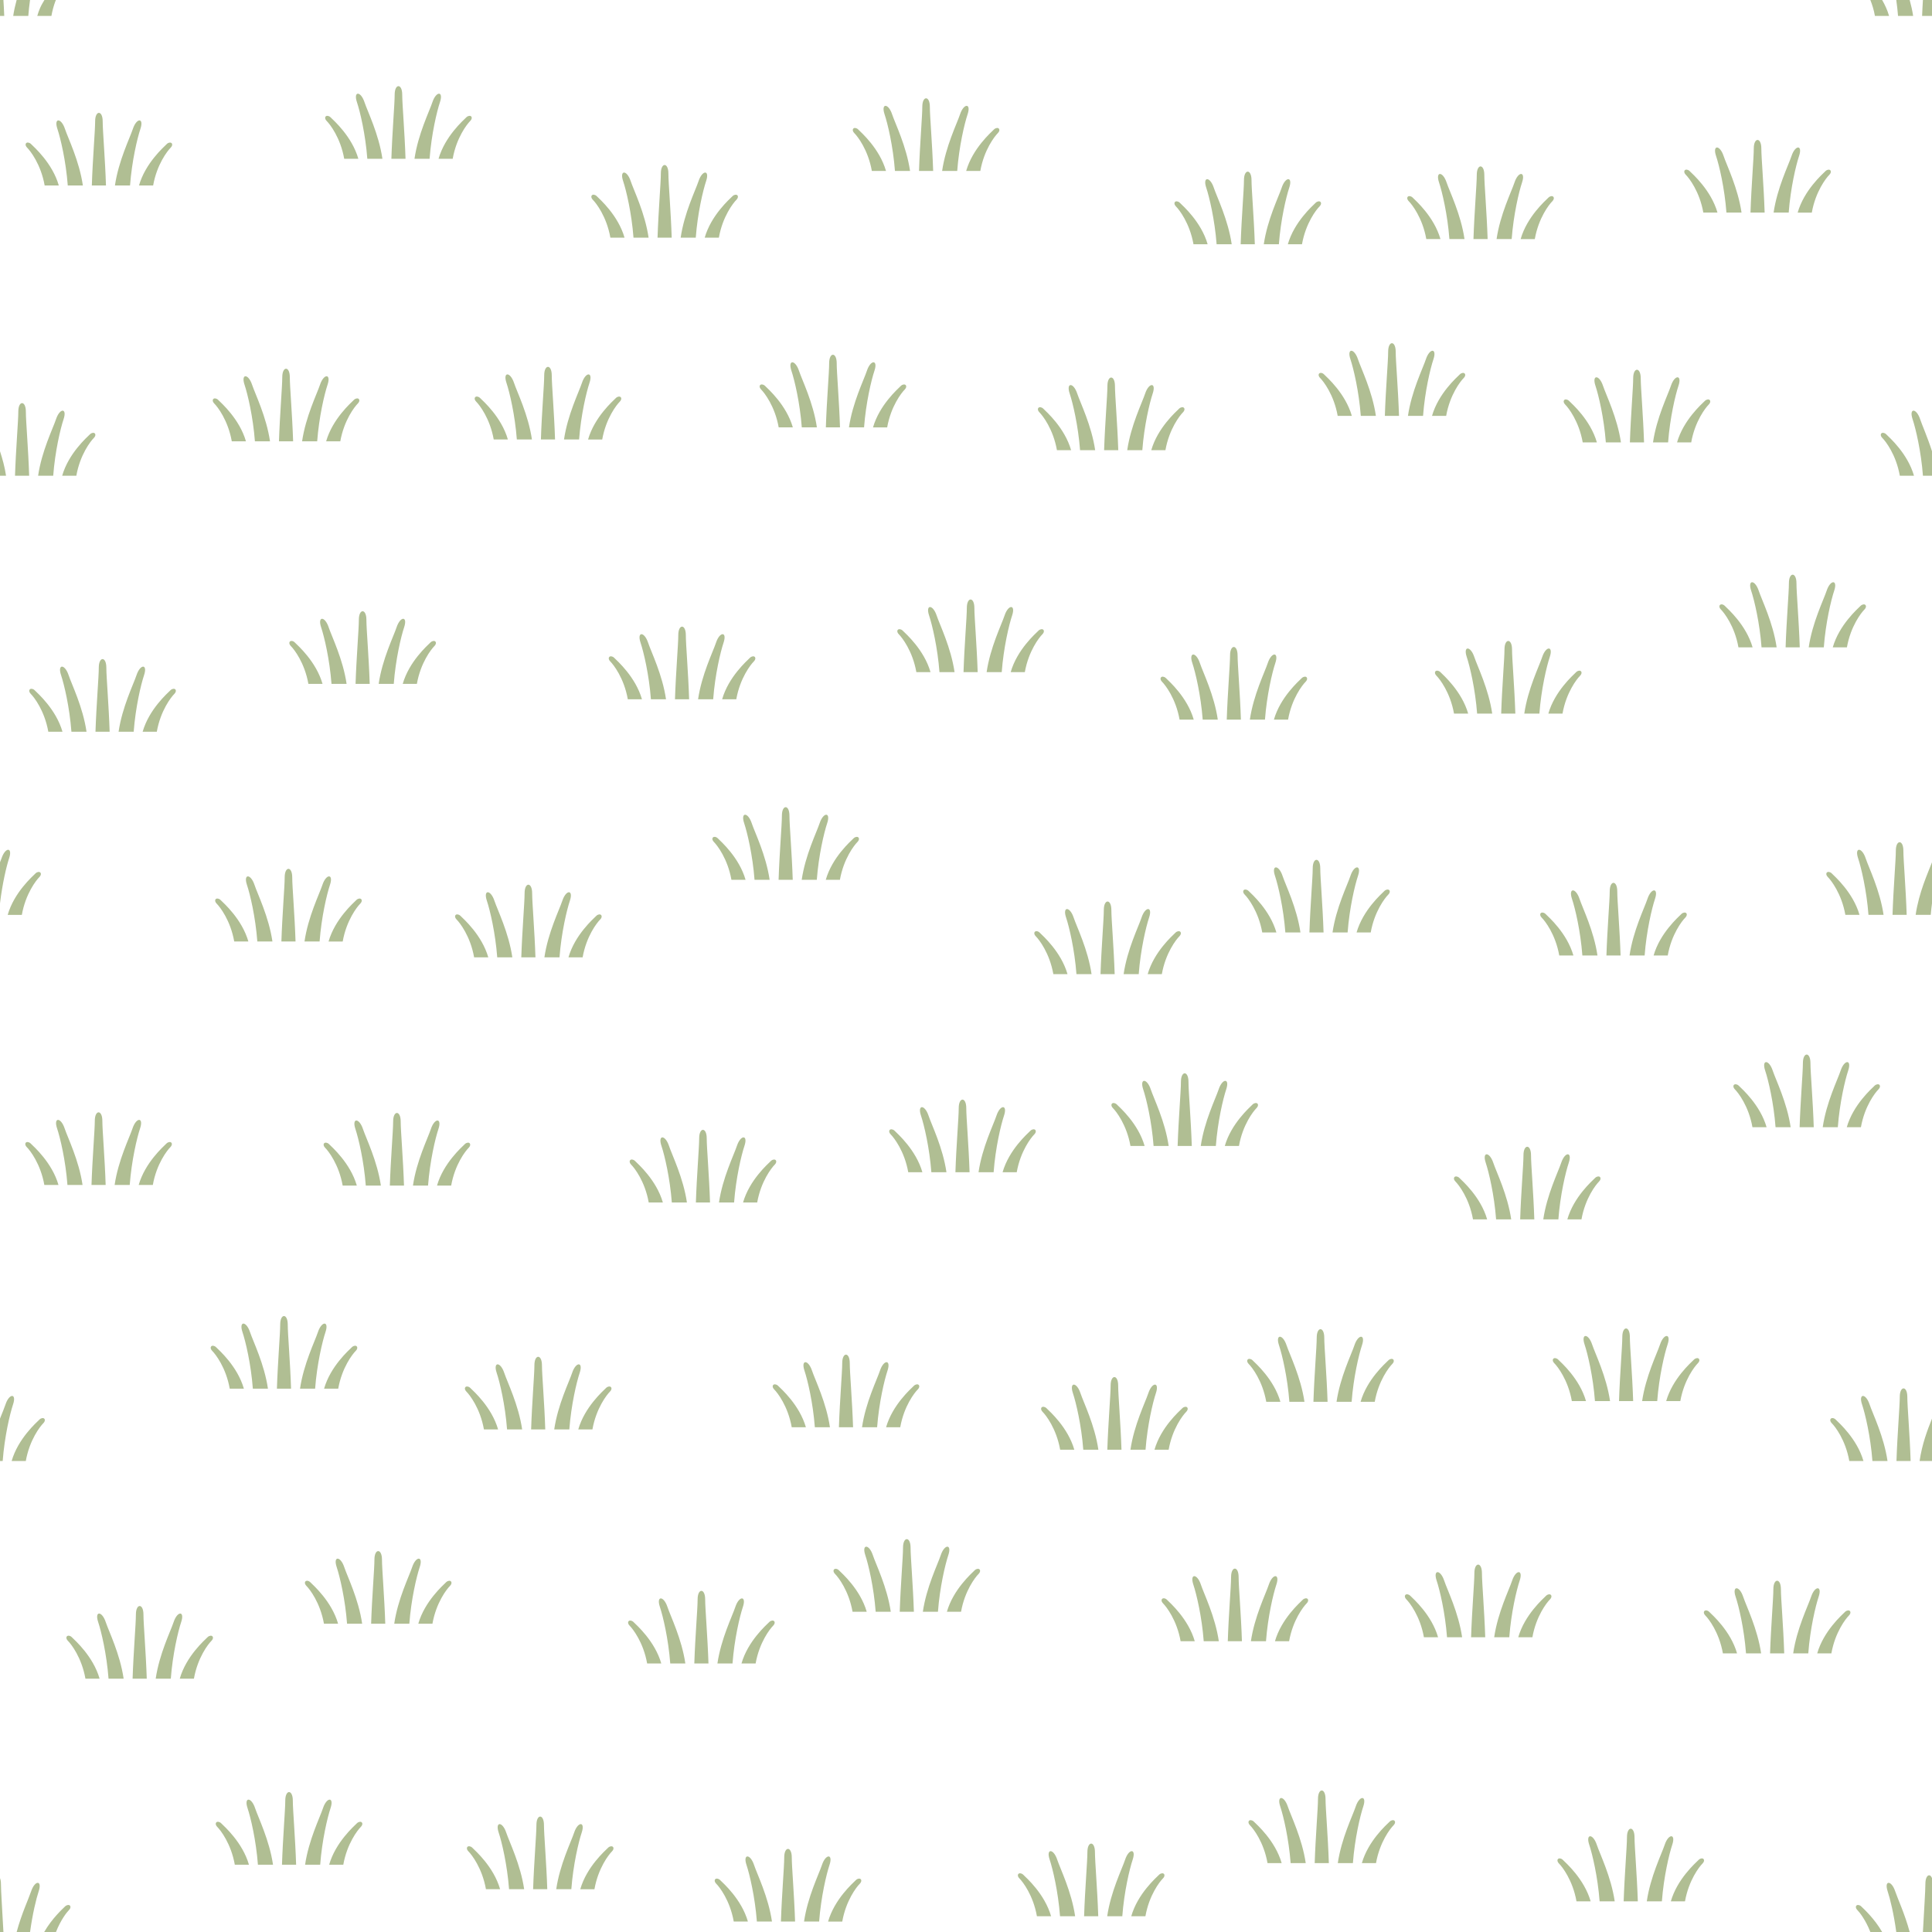 <?xml version="1.0" encoding="UTF-8" standalone="no"?>
<svg xmlns:dc="http://purl.org/dc/elements/1.1/" xmlns:cc="http://creativecommons.org/ns#" xmlns:rdf="http://www.w3.org/1999/02/22-rdf-syntax-ns#" xmlns:svg="http://www.w3.org/2000/svg" xmlns="http://www.w3.org/2000/svg" xmlns:sodipodi="http://sodipodi.sourceforge.net/DTD/sodipodi-0.dtd" xmlns:inkscape="http://www.inkscape.org/namespaces/inkscape" id="Svg" width="128" height="128" version="1.1" sodipodi:docname="fell.svg" inkscape:version="0.92.4 (5da689c313, 2019-01-14)">
  <sodipodi:namedview pagecolor="#ffffff" bordercolor="#666666" borderopacity="1" objecttolerance="10" gridtolerance="10" guidetolerance="10" inkscape:pageopacity="0" inkscape:pageshadow="2" inkscape:window-width="1881" inkscape:window-height="1061" id="namedview1896" showgrid="false" inkscape:zoom="3.3007813" inkscape:cx="41.572584" inkscape:cy="47.695265" inkscape:window-x="0" inkscape:window-y="0" inkscape:window-maximized="1" inkscape:current-layer="Svg" />
  <defs id="defs818" />
  <path style="fill:#b0be93" d="M 0 0 L 0 1.055 L 0.281 1.055 C 0.27 0.69 0.245 0.361 0.227 0 L 0 0 z M 1.102 0 C 1.011 0.341 0.928 0.692 0.875 1.055 L 1.875 1.055 C 1.902 0.692 1.944 0.341 1.99 0 L 1.102 0 z M 2.943 0 C 2.845 0.169 2.742 0.331 2.66 0.52 C 2.586 0.691 2.522 0.869 2.469 1.055 L 3.406 1.055 C 3.469 0.703 3.558 0.384 3.662 0.1 C 3.676 0.063 3.691 0.035 3.705 0 L 2.943 0 z M 123.916 0 C 124.038 0.312 124.148 0.656 124.219 1.055 L 125.156 1.055 C 125.046 0.671 124.882 0.32 124.697 0 L 123.916 0 z M 125.633 0 C 125.679 0.341 125.723 0.692 125.75 1.055 L 126.75 1.055 C 126.697 0.692 126.613 0.341 126.521 0 L 125.633 0 z M 127.398 0 C 127.38 0.361 127.355 0.69 127.344 1.055 L 128 1.055 L 128 0 L 127.398 0 z M 26.398 5.707 C 26.273 5.707 26.148 5.895 26.148 6.27 C 26.148 6.9 25.986 8.754 25.93 10.52 L 26.867 10.52 C 26.811 8.754 26.648 6.9 26.648 6.27 C 26.648 5.895 26.523 5.707 26.398 5.707 z M 23.711 6.207 C 23.586 6.207 23.523 6.395 23.648 6.77 C 23.856 7.392 24.213 8.89 24.336 10.52 L 25.336 10.52 C 25.097 8.885 24.356 7.393 24.148 6.77 C 24.023 6.395 23.836 6.207 23.711 6.207 z M 29.086 6.207 C 28.961 6.207 28.773 6.395 28.648 6.77 C 28.44 7.393 27.7 8.885 27.461 10.52 L 28.461 10.52 C 28.584 8.89 28.941 7.392 29.148 6.77 C 29.273 6.395 29.211 6.207 29.086 6.207 z M 61.355 6.512 C 61.23 6.512 61.105 6.699 61.105 7.074 C 61.105 7.704 60.943 9.558 60.887 11.324 L 61.824 11.324 C 61.768 9.558 61.605 7.704 61.605 7.074 C 61.605 6.699 61.48 6.512 61.355 6.512 z M 58.668 7.012 C 58.543 7.012 58.48 7.199 58.605 7.574 C 58.813 8.197 59.17 9.695 59.293 11.324 L 60.293 11.324 C 60.054 9.69 59.313 8.198 59.105 7.574 C 58.98 7.199 58.793 7.012 58.668 7.012 z M 64.043 7.012 C 63.918 7.012 63.73 7.199 63.605 7.574 C 63.397 8.198 62.657 9.69 62.418 11.324 L 63.418 11.324 C 63.541 9.695 63.898 8.197 64.105 7.574 C 64.23 7.199 64.168 7.012 64.043 7.012 z M 6.553 7.477 C 6.428 7.477 6.303 7.664 6.303 8.039 C 6.303 8.669 6.14 10.523 6.084 12.289 L 7.021 12.289 C 6.965 10.523 6.803 8.669 6.803 8.039 C 6.803 7.664 6.678 7.477 6.553 7.477 z M 21.711 7.676 C 21.547 7.652 21.461 7.832 21.648 8.02 C 21.853 8.224 22.555 9.112 22.805 10.52 L 23.742 10.52 C 23.317 9.037 22.104 7.975 21.898 7.77 C 21.836 7.708 21.766 7.684 21.711 7.676 z M 31.086 7.676 C 31.031 7.686 30.961 7.707 30.898 7.77 C 30.693 7.975 29.48 9.037 29.055 10.52 L 29.992 10.52 C 30.242 9.112 30.944 8.224 31.148 8.02 C 31.336 7.832 31.25 7.652 31.086 7.676 z M 3.865 7.977 C 3.74 7.977 3.678 8.164 3.803 8.539 C 4.01 9.161 4.367 10.659 4.49 12.289 L 5.49 12.289 C 5.252 10.655 4.511 9.163 4.303 8.539 C 4.178 8.164 3.99 7.977 3.865 7.977 z M 9.24 7.977 C 9.115 7.977 8.928 8.164 8.803 8.539 C 8.595 9.163 7.854 10.655 7.615 12.289 L 8.615 12.289 C 8.738 10.659 9.095 9.161 9.303 8.539 C 9.428 8.164 9.365 7.977 9.24 7.977 z M 56.668 8.48 C 56.504 8.456 56.418 8.637 56.605 8.824 C 56.81 9.029 57.512 9.917 57.762 11.324 L 58.699 11.324 C 58.274 9.841 57.061 8.78 56.855 8.574 C 56.793 8.512 56.723 8.488 56.668 8.48 z M 66.043 8.48 C 65.988 8.49 65.918 8.511 65.855 8.574 C 65.65 8.78 64.437 9.841 64.012 11.324 L 64.949 11.324 C 65.199 9.917 65.901 9.029 66.105 8.824 C 66.293 8.637 66.207 8.457 66.043 8.48 z M 116.443 9.271 C 116.318 9.271 116.193 9.459 116.193 9.834 C 116.193 10.464 116.031 12.318 115.975 14.084 L 116.912 14.084 C 116.856 12.318 116.693 10.464 116.693 9.834 C 116.693 9.459 116.568 9.271 116.443 9.271 z M 1.865 9.445 C 1.701 9.421 1.615 9.602 1.803 9.789 C 2.007 9.994 2.709 10.882 2.959 12.289 L 3.896 12.289 C 3.471 10.806 2.259 9.745 2.053 9.539 C 1.99 9.477 1.92 9.453 1.865 9.445 z M 11.24 9.445 C 11.186 9.455 11.115 9.476 11.053 9.539 C 10.847 9.745 9.634 10.806 9.209 12.289 L 10.146 12.289 C 10.396 10.882 11.098 9.994 11.303 9.789 C 11.49 9.602 11.404 9.424 11.24 9.447 L 11.24 9.445 z M 113.756 9.771 C 113.631 9.771 113.568 9.959 113.693 10.334 C 113.901 10.956 114.258 12.454 114.381 14.084 L 115.381 14.084 C 115.142 12.45 114.401 10.958 114.193 10.334 C 114.068 9.959 113.881 9.771 113.756 9.771 z M 119.131 9.771 C 119.006 9.771 118.818 9.959 118.693 10.334 C 118.485 10.958 117.744 12.45 117.506 14.084 L 118.506 14.084 C 118.629 12.454 118.986 10.956 119.193 10.334 C 119.318 9.959 119.256 9.771 119.131 9.771 z M 44.033 10.932 C 43.908 10.932 43.783 11.119 43.783 11.494 C 43.783 12.124 43.621 13.978 43.564 15.744 L 44.502 15.744 C 44.445 13.978 44.283 12.124 44.283 11.494 C 44.283 11.119 44.158 10.932 44.033 10.932 z M 98.09 11.025 C 97.965 11.025 97.84 11.213 97.84 11.588 C 97.84 12.218 97.678 14.072 97.621 15.838 L 98.559 15.838 C 98.502 14.072 98.34 12.218 98.34 11.588 C 98.34 11.213 98.215 11.025 98.09 11.025 z M 111.756 11.24 C 111.592 11.216 111.506 11.396 111.693 11.584 C 111.898 11.789 112.6 12.676 112.85 14.084 L 113.787 14.084 C 113.362 12.601 112.149 11.54 111.943 11.334 C 111.881 11.272 111.811 11.248 111.756 11.24 z M 121.131 11.24 C 121.076 11.25 121.006 11.273 120.943 11.336 C 120.737 11.542 119.525 12.603 119.1 14.086 L 120.037 14.086 C 120.287 12.678 120.989 11.791 121.193 11.586 C 121.381 11.398 121.295 11.219 121.131 11.242 L 121.131 11.24 z M 82.666 11.371 C 82.541 11.371 82.416 11.559 82.416 11.934 C 82.416 12.564 82.254 14.418 82.197 16.184 L 83.135 16.184 C 83.078 14.418 82.916 12.564 82.916 11.934 C 82.916 11.559 82.791 11.371 82.666 11.371 z M 41.346 11.432 C 41.221 11.432 41.158 11.619 41.283 11.994 C 41.491 12.617 41.847 14.115 41.971 15.744 L 42.971 15.744 C 42.732 14.11 41.991 12.618 41.783 11.994 C 41.658 11.619 41.471 11.432 41.346 11.432 z M 46.721 11.432 C 46.596 11.432 46.408 11.619 46.283 11.994 C 46.075 12.618 45.334 14.11 45.096 15.744 L 46.096 15.744 C 46.219 14.115 46.576 12.617 46.783 11.994 C 46.908 11.619 46.846 11.432 46.721 11.432 z M 95.402 11.525 C 95.277 11.525 95.215 11.713 95.34 12.088 C 95.547 12.71 95.904 14.208 96.027 15.838 L 97.027 15.838 C 96.789 14.203 96.048 12.712 95.84 12.088 C 95.715 11.713 95.527 11.525 95.402 11.525 z M 100.777 11.525 C 100.652 11.525 100.465 11.713 100.34 12.088 C 100.132 12.712 99.391 14.203 99.152 15.838 L 100.152 15.838 C 100.276 14.208 100.632 12.71 100.84 12.088 C 100.965 11.713 100.902 11.525 100.777 11.525 z M 79.979 11.871 C 79.854 11.871 79.791 12.059 79.916 12.434 C 80.123 13.056 80.48 14.554 80.604 16.184 L 81.604 16.184 C 81.365 14.549 80.624 13.057 80.416 12.434 C 80.291 12.059 80.104 11.871 79.979 11.871 z M 85.354 11.871 C 85.229 11.871 85.041 12.059 84.916 12.434 C 84.708 13.057 83.967 14.549 83.729 16.184 L 84.729 16.184 C 84.852 14.554 85.209 13.056 85.416 12.434 C 85.541 12.059 85.479 11.871 85.354 11.871 z M 39.346 12.9 C 39.182 12.876 39.096 13.057 39.283 13.244 C 39.488 13.449 40.19 14.337 40.439 15.744 L 41.377 15.744 C 40.952 14.261 39.739 13.2 39.533 12.994 C 39.471 12.932 39.4 12.908 39.346 12.9 z M 48.721 12.9 C 48.666 12.91 48.596 12.931 48.533 12.994 C 48.327 13.2 47.115 14.261 46.689 15.744 L 47.627 15.744 C 47.877 14.337 48.579 13.449 48.783 13.244 C 48.971 13.057 48.885 12.879 48.721 12.902 L 48.721 12.9 z M 93.402 12.994 C 93.238 12.97 93.152 13.15 93.34 13.338 C 93.544 13.542 94.246 14.43 94.496 15.838 L 95.434 15.838 C 95.008 14.355 93.796 13.294 93.59 13.088 C 93.527 13.026 93.457 13.002 93.402 12.994 z M 102.777 12.994 C 102.723 13.004 102.652 13.027 102.59 13.09 C 102.384 13.296 101.171 14.357 100.746 15.84 L 101.684 15.84 C 101.934 14.432 102.635 13.544 102.84 13.34 C 103.027 13.152 102.941 12.973 102.777 12.996 L 102.777 12.994 z M 77.979 13.34 C 77.814 13.316 77.729 13.496 77.916 13.684 C 78.121 13.888 78.822 14.776 79.072 16.184 L 80.01 16.184 C 79.585 14.701 78.372 13.639 78.166 13.434 C 78.104 13.372 78.033 13.348 77.979 13.34 z M 87.354 13.34 C 87.299 13.35 87.229 13.371 87.166 13.434 C 86.96 13.639 85.747 14.701 85.322 16.184 L 86.26 16.184 C 86.51 14.776 87.211 13.888 87.416 13.684 C 87.604 13.496 87.518 13.316 87.354 13.34 z M 92.219 22.738 C 92.094 22.738 91.969 22.926 91.969 23.301 C 91.969 23.931 91.806 25.785 91.75 27.551 L 92.688 27.551 C 92.631 25.785 92.469 23.931 92.469 23.301 C 92.469 22.926 92.344 22.738 92.219 22.738 z M 89.531 23.238 C 89.406 23.238 89.344 23.426 89.469 23.801 C 89.676 24.423 90.033 25.921 90.156 27.551 L 91.156 27.551 C 90.918 25.916 90.177 24.425 89.969 23.801 C 89.844 23.426 89.656 23.238 89.531 23.238 z M 94.906 23.238 C 94.781 23.238 94.594 23.426 94.469 23.801 C 94.261 24.425 93.52 25.916 93.281 27.551 L 94.281 27.551 C 94.404 25.921 94.761 24.423 94.969 23.801 C 95.094 23.426 95.031 23.238 94.906 23.238 z M 55.184 23.502 C 55.059 23.502 54.934 23.689 54.934 24.064 C 54.934 24.694 54.771 26.549 54.715 28.314 L 55.652 28.314 C 55.596 26.549 55.434 24.694 55.434 24.064 C 55.434 23.689 55.309 23.502 55.184 23.502 z M 52.496 24.002 C 52.371 24.002 52.309 24.189 52.434 24.564 C 52.641 25.187 52.998 26.685 53.121 28.314 L 54.121 28.314 C 53.883 26.68 53.142 25.188 52.934 24.564 C 52.809 24.189 52.621 24.002 52.496 24.002 z M 57.871 24.002 C 57.746 24.002 57.559 24.189 57.434 24.564 C 57.226 25.188 56.485 26.68 56.246 28.314 L 57.246 28.314 C 57.369 26.685 57.726 25.187 57.934 24.564 C 58.059 24.189 57.996 24.002 57.871 24.002 z M 36.305 24.305 C 36.18 24.305 36.055 24.492 36.055 24.867 C 36.055 25.497 35.892 27.351 35.836 29.117 L 36.773 29.117 C 36.717 27.351 36.555 25.497 36.555 24.867 C 36.555 24.492 36.43 24.305 36.305 24.305 z M 18.951 24.428 C 18.826 24.428 18.701 24.615 18.701 24.99 C 18.701 25.62 18.539 27.474 18.482 29.24 L 19.42 29.24 C 19.363 27.474 19.201 25.62 19.201 24.99 C 19.201 24.615 19.076 24.428 18.951 24.428 z M 108.453 24.496 C 108.328 24.496 108.203 24.684 108.203 25.059 C 108.203 25.689 108.041 27.543 107.984 29.309 L 108.922 29.309 C 108.865 27.543 108.703 25.689 108.703 25.059 C 108.703 24.684 108.578 24.496 108.453 24.496 z M 87.531 24.705 L 87.531 24.707 C 87.367 24.683 87.281 24.863 87.469 25.051 C 87.673 25.255 88.375 26.143 88.625 27.551 L 89.562 27.551 C 89.137 26.068 87.925 25.007 87.719 24.801 C 87.656 24.739 87.586 24.713 87.531 24.705 z M 96.906 24.707 C 96.852 24.717 96.781 24.738 96.719 24.801 C 96.513 25.007 95.3 26.068 94.875 27.551 L 95.812 27.551 C 96.062 26.143 96.764 25.255 96.969 25.051 C 97.156 24.863 97.07 24.684 96.906 24.707 z M 33.617 24.805 C 33.492 24.805 33.43 24.992 33.555 25.367 C 33.762 25.99 34.119 27.488 34.242 29.117 L 35.242 29.117 C 35.004 27.483 34.263 25.991 34.055 25.367 C 33.93 24.992 33.742 24.805 33.617 24.805 z M 38.992 24.805 C 38.867 24.805 38.68 24.992 38.555 25.367 C 38.347 25.991 37.606 27.483 37.367 29.117 L 38.367 29.117 C 38.49 27.488 38.847 25.99 39.055 25.367 C 39.18 24.992 39.117 24.805 38.992 24.805 z M 16.264 24.928 C 16.139 24.928 16.076 25.115 16.201 25.49 C 16.409 26.113 16.765 27.611 16.889 29.24 L 17.889 29.24 C 17.65 27.606 16.909 26.114 16.701 25.49 C 16.576 25.115 16.389 24.928 16.264 24.928 z M 21.639 24.928 C 21.514 24.928 21.326 25.115 21.201 25.49 C 20.993 26.114 20.252 27.606 20.014 29.24 L 21.014 29.24 C 21.137 27.611 21.494 26.113 21.701 25.49 C 21.826 25.115 21.764 24.928 21.639 24.928 z M 105.766 24.996 C 105.641 24.996 105.578 25.184 105.703 25.559 C 105.911 26.181 106.267 27.679 106.391 29.309 L 107.391 29.309 C 107.152 27.674 106.411 26.182 106.203 25.559 C 106.078 25.184 105.891 24.996 105.766 24.996 z M 111.141 24.996 C 111.016 24.996 110.828 25.184 110.703 25.559 C 110.495 26.182 109.754 27.674 109.516 29.309 L 110.516 29.309 C 110.639 27.679 110.996 26.181 111.203 25.559 C 111.328 25.184 111.266 24.996 111.141 24.996 z M 73.619 25.012 C 73.494 25.012 73.369 25.199 73.369 25.574 C 73.369 26.204 73.207 28.058 73.15 29.824 L 74.088 29.824 C 74.031 28.058 73.869 26.204 73.869 25.574 C 73.869 25.199 73.744 25.012 73.619 25.012 z M 50.496 25.471 C 50.332 25.447 50.246 25.627 50.434 25.814 C 50.638 26.019 51.34 26.907 51.59 28.314 L 52.527 28.314 C 52.102 26.832 50.89 25.77 50.684 25.564 C 50.621 25.502 50.551 25.479 50.496 25.471 z M 59.871 25.471 C 59.816 25.481 59.746 25.503 59.684 25.566 C 59.478 25.772 58.265 26.834 57.84 28.316 L 58.777 28.316 C 59.027 26.909 59.729 26.021 59.934 25.816 C 60.121 25.629 60.035 25.449 59.871 25.473 L 59.871 25.471 z M 70.932 25.512 C 70.807 25.512 70.744 25.699 70.869 26.074 C 71.077 26.697 71.433 28.195 71.557 29.824 L 72.557 29.824 C 72.318 28.19 71.577 26.698 71.369 26.074 C 71.244 25.699 71.057 25.512 70.932 25.512 z M 76.307 25.512 C 76.182 25.512 75.994 25.699 75.869 26.074 C 75.661 26.698 74.92 28.19 74.682 29.824 L 75.682 29.824 C 75.805 28.195 76.162 26.697 76.369 26.074 C 76.494 25.699 76.432 25.512 76.307 25.512 z M 31.617 26.273 C 31.453 26.249 31.367 26.43 31.555 26.617 C 31.759 26.822 32.461 27.71 32.711 29.117 L 33.648 29.117 C 33.223 27.634 32.011 26.573 31.805 26.367 C 31.742 26.305 31.672 26.281 31.617 26.273 z M 40.992 26.273 C 40.937 26.283 40.867 26.306 40.805 26.369 C 40.599 26.575 39.386 27.636 38.961 29.119 L 39.898 29.119 C 40.148 27.712 40.85 26.824 41.055 26.619 C 41.242 26.432 41.156 26.252 40.992 26.275 L 40.992 26.273 z M 14.264 26.396 C 14.1 26.372 14.014 26.553 14.201 26.74 C 14.406 26.945 15.107 27.833 15.357 29.24 L 16.295 29.24 C 15.87 27.757 14.657 26.696 14.451 26.49 C 14.389 26.428 14.318 26.404 14.264 26.396 z M 23.639 26.396 C 23.584 26.406 23.514 26.427 23.451 26.49 C 23.245 26.696 22.033 27.757 21.607 29.24 L 22.545 29.24 C 22.795 27.833 23.497 26.945 23.701 26.74 C 23.889 26.553 23.803 26.373 23.639 26.396 z M 103.766 26.465 C 103.602 26.441 103.516 26.621 103.703 26.809 C 103.908 27.013 104.609 27.901 104.859 29.309 L 105.797 29.309 C 105.372 27.826 104.159 26.764 103.953 26.559 C 103.891 26.497 103.82 26.473 103.766 26.465 z M 113.141 26.465 C 113.086 26.475 113.016 26.496 112.953 26.559 C 112.747 26.764 111.535 27.826 111.109 29.309 L 112.047 29.309 C 112.297 27.901 112.999 27.013 113.203 26.809 C 113.391 26.621 113.305 26.441 113.141 26.465 z M 1.463 26.707 C 1.338 26.707 1.213 26.895 1.213 27.27 C 1.213 27.9 1.051 29.754 0.994 31.52 L 1.932 31.52 C 1.875 29.754 1.713 27.9 1.713 27.27 C 1.713 26.895 1.588 26.707 1.463 26.707 z M 68.932 26.98 C 68.768 26.956 68.682 27.137 68.869 27.324 C 69.074 27.529 69.775 28.417 70.025 29.824 L 70.963 29.824 C 70.538 28.341 69.325 27.28 69.119 27.074 C 69.057 27.012 68.986 26.988 68.932 26.98 z M 78.307 26.98 C 78.252 26.99 78.182 27.011 78.119 27.074 C 77.913 27.28 76.701 28.341 76.275 29.824 L 77.213 29.824 C 77.463 28.417 78.165 27.529 78.369 27.324 C 78.557 27.137 78.471 26.957 78.307 26.98 z M 4.15 27.207 C 4.025 27.207 3.838 27.395 3.713 27.77 C 3.505 28.393 2.764 29.885 2.525 31.52 L 3.525 31.52 C 3.649 29.89 4.005 28.392 4.213 27.77 C 4.338 27.395 4.275 27.207 4.15 27.207 z M 126.775 27.207 C 126.65 27.207 126.588 27.395 126.713 27.77 C 126.92 28.392 127.277 29.89 127.4 31.52 L 128 31.52 L 128 29.895 C 127.7 28.96 127.348 28.173 127.213 27.77 C 127.088 27.395 126.9 27.207 126.775 27.207 z M 6.15 28.676 C 6.096 28.686 6.025 28.707 5.963 28.77 C 5.757 28.975 4.544 30.037 4.119 31.52 L 5.057 31.52 C 5.307 30.112 6.008 29.224 6.213 29.02 C 6.4 28.832 6.314 28.652 6.15 28.676 z M 124.775 28.676 C 124.611 28.652 124.525 28.832 124.713 29.02 C 124.918 29.224 125.619 30.112 125.869 31.52 L 126.807 31.52 C 126.382 30.037 125.169 28.975 124.963 28.77 C 124.9 28.708 124.83 28.684 124.775 28.676 z M 0 29.895 L 0 31.52 L 0.4 31.52 C 0.316 30.943 0.164 30.404 0 29.895 z M 118.77 38.074 C 118.645 38.074 118.52 38.262 118.52 38.637 C 118.52 39.267 118.357 41.121 118.301 42.887 L 119.238 42.887 C 119.182 41.121 119.02 39.267 119.02 38.637 C 119.02 38.262 118.895 38.074 118.77 38.074 z M 116.082 38.574 C 115.957 38.574 115.895 38.762 116.02 39.137 C 116.227 39.759 116.584 41.257 116.707 42.887 L 117.707 42.887 C 117.468 41.252 116.728 39.761 116.52 39.137 C 116.395 38.762 116.207 38.574 116.082 38.574 z M 121.457 38.574 C 121.332 38.574 121.145 38.762 121.02 39.137 C 120.812 39.761 120.071 41.252 119.832 42.887 L 120.832 42.887 C 120.955 41.257 121.312 39.759 121.52 39.137 C 121.645 38.762 121.582 38.574 121.457 38.574 z M 64.305 39.717 C 64.18 39.717 64.055 39.904 64.055 40.279 C 64.055 40.909 63.892 42.763 63.836 44.529 L 64.773 44.529 C 64.717 42.763 64.555 40.909 64.555 40.279 C 64.555 39.904 64.43 39.717 64.305 39.717 z M 114.082 40.041 L 114.082 40.043 C 113.918 40.019 113.832 40.199 114.02 40.387 C 114.224 40.591 114.926 41.479 115.176 42.887 L 116.113 42.887 C 115.688 41.404 114.475 40.343 114.27 40.137 C 114.207 40.075 114.137 40.049 114.082 40.041 z M 123.457 40.043 C 123.402 40.053 123.332 40.074 123.27 40.137 C 123.064 40.343 121.851 41.404 121.426 42.887 L 122.363 42.887 C 122.613 41.479 123.315 40.591 123.52 40.387 C 123.707 40.199 123.621 40.019 123.457 40.043 z M 61.617 40.217 C 61.492 40.217 61.43 40.404 61.555 40.779 C 61.762 41.402 62.119 42.9 62.242 44.529 L 63.242 44.529 C 63.004 42.895 62.263 41.403 62.055 40.779 C 61.93 40.404 61.742 40.217 61.617 40.217 z M 66.992 40.217 C 66.867 40.217 66.68 40.404 66.555 40.779 C 66.347 41.403 65.606 42.895 65.367 44.529 L 66.367 44.529 C 66.49 42.9 66.847 41.402 67.055 40.779 C 67.18 40.404 67.117 40.217 66.992 40.217 z M 24.025 40.496 C 23.9 40.496 23.775 40.684 23.775 41.059 C 23.775 41.689 23.613 43.543 23.557 45.309 L 24.494 45.309 C 24.438 43.543 24.275 41.689 24.275 41.059 C 24.275 40.684 24.15 40.496 24.025 40.496 z M 21.338 40.996 C 21.213 40.996 21.15 41.184 21.275 41.559 C 21.483 42.181 21.84 43.679 21.963 45.309 L 22.963 45.309 C 22.724 43.674 21.983 42.182 21.775 41.559 C 21.65 41.184 21.463 40.996 21.338 40.996 z M 26.713 40.996 C 26.588 40.996 26.4 41.184 26.275 41.559 C 26.067 42.182 25.326 43.674 25.088 45.309 L 26.088 45.309 C 26.211 43.679 26.568 42.181 26.775 41.559 C 26.9 41.184 26.838 40.996 26.713 40.996 z M 45.188 41.516 C 45.062 41.516 44.938 41.703 44.938 42.078 C 44.938 42.708 44.775 44.562 44.719 46.328 L 45.656 46.328 C 45.6 44.562 45.438 42.708 45.438 42.078 C 45.438 41.703 45.312 41.516 45.188 41.516 z M 59.617 41.686 C 59.453 41.662 59.367 41.842 59.555 42.029 C 59.759 42.234 60.461 43.122 60.711 44.529 L 61.648 44.529 C 61.223 43.046 60.011 41.985 59.805 41.779 C 59.742 41.717 59.672 41.694 59.617 41.686 z M 68.992 41.686 C 68.937 41.696 68.867 41.716 68.805 41.779 C 68.599 41.985 67.386 43.046 66.961 44.529 L 67.898 44.529 C 68.148 43.122 68.85 42.234 69.055 42.029 C 69.242 41.842 69.156 41.662 68.992 41.686 z M 42.5 42.016 C 42.375 42.016 42.312 42.203 42.438 42.578 C 42.645 43.201 43.002 44.699 43.125 46.328 L 44.125 46.328 C 43.886 44.694 43.145 43.202 42.938 42.578 C 42.812 42.203 42.625 42.016 42.5 42.016 z M 47.875 42.016 C 47.75 42.016 47.562 42.203 47.438 42.578 C 47.23 43.202 46.489 44.694 46.25 46.328 L 47.25 46.328 C 47.373 44.699 47.73 43.201 47.938 42.578 C 48.062 42.203 48 42.016 47.875 42.016 z M 19.338 42.463 L 19.338 42.465 C 19.174 42.441 19.088 42.621 19.275 42.809 C 19.48 43.013 20.182 43.901 20.432 45.309 L 21.369 45.309 C 20.944 43.826 19.731 42.764 19.525 42.559 C 19.463 42.497 19.393 42.471 19.338 42.463 z M 28.713 42.465 C 28.658 42.475 28.588 42.496 28.525 42.559 C 28.319 42.764 27.107 43.826 26.682 45.309 L 27.619 45.309 C 27.869 43.901 28.571 43.013 28.775 42.809 C 28.963 42.621 28.877 42.441 28.713 42.465 z M 99.926 42.465 C 99.801 42.465 99.676 42.652 99.676 43.027 C 99.676 43.657 99.513 45.511 99.457 47.277 L 100.395 47.277 C 100.338 45.511 100.176 43.657 100.176 43.027 C 100.176 42.652 100.051 42.465 99.926 42.465 z M 81.744 42.863 C 81.619 42.863 81.494 43.051 81.494 43.426 C 81.494 44.056 81.332 45.91 81.275 47.676 L 82.213 47.676 C 82.156 45.91 81.994 44.056 81.994 43.426 C 81.994 43.051 81.869 42.863 81.744 42.863 z M 97.238 42.965 C 97.113 42.965 97.051 43.152 97.176 43.527 C 97.383 44.15 97.74 45.648 97.863 47.277 L 98.863 47.277 C 98.625 45.643 97.884 44.151 97.676 43.527 C 97.551 43.152 97.363 42.965 97.238 42.965 z M 102.613 42.965 C 102.488 42.965 102.301 43.152 102.176 43.527 C 101.968 44.151 101.227 45.643 100.988 47.277 L 101.988 47.277 C 102.111 45.648 102.468 44.15 102.676 43.527 C 102.801 43.152 102.738 42.965 102.613 42.965 z M 79.057 43.363 C 78.932 43.363 78.869 43.551 78.994 43.926 C 79.202 44.548 79.558 46.046 79.682 47.676 L 80.682 47.676 C 80.443 46.041 79.702 44.55 79.494 43.926 C 79.369 43.551 79.182 43.363 79.057 43.363 z M 84.432 43.363 C 84.307 43.363 84.119 43.551 83.994 43.926 C 83.786 44.55 83.045 46.041 82.807 47.676 L 83.807 47.676 C 83.93 46.046 84.287 44.548 84.494 43.926 C 84.619 43.551 84.557 43.363 84.432 43.363 z M 40.5 43.484 C 40.336 43.46 40.25 43.641 40.438 43.828 C 40.642 44.033 41.344 44.921 41.594 46.328 L 42.531 46.328 C 42.106 44.845 40.893 43.784 40.688 43.578 C 40.625 43.516 40.555 43.492 40.5 43.484 z M 49.875 43.484 C 49.82 43.494 49.75 43.515 49.688 43.578 C 49.482 43.784 48.269 44.845 47.844 46.328 L 48.781 46.328 C 49.031 44.921 49.733 44.033 49.938 43.828 C 50.125 43.641 50.039 43.461 49.875 43.484 z M 6.795 43.666 C 6.67 43.666 6.545 43.854 6.545 44.229 C 6.545 44.859 6.383 46.713 6.326 48.479 L 7.264 48.479 C 7.207 46.713 7.045 44.859 7.045 44.229 C 7.045 43.854 6.92 43.666 6.795 43.666 z M 4.107 44.166 C 3.982 44.166 3.92 44.354 4.045 44.729 C 4.252 45.351 4.609 46.849 4.732 48.479 L 5.732 48.479 C 5.494 46.844 4.753 45.352 4.545 44.729 C 4.42 44.354 4.232 44.166 4.107 44.166 z M 9.482 44.166 C 9.357 44.166 9.17 44.354 9.045 44.729 C 8.837 45.352 8.096 46.844 7.857 48.479 L 8.857 48.479 C 8.981 46.849 9.337 45.351 9.545 44.729 C 9.67 44.354 9.607 44.166 9.482 44.166 z M 95.238 44.434 C 95.074 44.41 94.988 44.59 95.176 44.777 C 95.38 44.982 96.082 45.87 96.332 47.277 L 97.27 47.277 C 96.844 45.795 95.632 44.733 95.426 44.527 C 95.363 44.465 95.293 44.442 95.238 44.434 z M 104.613 44.434 C 104.559 44.444 104.488 44.466 104.426 44.529 C 104.22 44.735 103.007 45.796 102.582 47.279 L 103.52 47.279 C 103.769 45.872 104.471 44.984 104.676 44.779 C 104.863 44.592 104.777 44.412 104.613 44.436 L 104.613 44.434 z M 77.057 44.832 C 76.893 44.808 76.807 44.988 76.994 45.176 C 77.199 45.38 77.9 46.268 78.15 47.676 L 79.088 47.676 C 78.663 46.193 77.45 45.132 77.244 44.926 C 77.182 44.864 77.111 44.84 77.057 44.832 z M 86.432 44.832 C 86.377 44.842 86.307 44.863 86.244 44.926 C 86.038 45.132 84.826 46.193 84.4 47.676 L 85.338 47.676 C 85.588 46.268 86.29 45.38 86.494 45.176 C 86.682 44.988 86.596 44.809 86.432 44.832 z M 2.107 45.635 C 1.943 45.611 1.857 45.791 2.045 45.979 C 2.25 46.183 2.951 47.071 3.201 48.479 L 4.139 48.479 C 3.714 46.996 2.501 45.934 2.295 45.729 C 2.232 45.667 2.162 45.643 2.107 45.635 z M 11.482 45.635 C 11.428 45.645 11.357 45.666 11.295 45.729 C 11.089 45.934 9.876 46.996 9.451 48.479 L 10.389 48.479 C 10.639 47.071 11.34 46.183 11.545 45.979 C 11.732 45.791 11.646 45.611 11.482 45.635 z M 52.053 53.477 C 51.928 53.477 51.803 53.664 51.803 54.039 C 51.803 54.669 51.64 56.523 51.584 58.289 L 52.521 58.289 C 52.465 56.523 52.303 54.669 52.303 54.039 C 52.303 53.664 52.178 53.477 52.053 53.477 z M 49.365 53.977 C 49.24 53.977 49.178 54.164 49.303 54.539 C 49.51 55.161 49.867 56.659 49.99 58.289 L 50.99 58.289 C 50.752 56.655 50.011 55.163 49.803 54.539 C 49.678 54.164 49.49 53.977 49.365 53.977 z M 54.74 53.977 C 54.615 53.977 54.428 54.164 54.303 54.539 C 54.095 55.163 53.354 56.655 53.115 58.289 L 54.115 58.289 C 54.238 56.659 54.595 55.161 54.803 54.539 C 54.928 54.164 54.865 53.977 54.74 53.977 z M 47.365 55.443 L 47.365 55.445 C 47.201 55.421 47.115 55.602 47.303 55.789 C 47.507 55.994 48.209 56.882 48.459 58.289 L 49.396 58.289 C 48.971 56.806 47.759 55.745 47.553 55.539 C 47.49 55.477 47.42 55.451 47.365 55.443 z M 56.74 55.445 C 56.686 55.455 56.615 55.476 56.553 55.539 C 56.347 55.745 55.134 56.806 54.709 58.289 L 55.646 58.289 C 55.896 56.882 56.598 55.994 56.803 55.789 C 56.99 55.602 56.904 55.422 56.74 55.445 z M 125.854 55.799 C 125.729 55.799 125.604 55.986 125.604 56.361 C 125.604 56.991 125.441 58.845 125.385 60.611 L 126.322 60.611 C 126.266 58.845 126.104 56.991 126.104 56.361 C 126.104 55.986 125.979 55.799 125.854 55.799 z M 0.541 56.299 C 0.416 56.299 0.229 56.486 0.104 56.861 C 0.085 56.917 0.026 57.058 0 57.127 L 0 59.85 C 0.158 58.533 0.429 57.384 0.604 56.861 C 0.729 56.486 0.666 56.299 0.541 56.299 z M 123.166 56.299 C 123.041 56.299 122.979 56.486 123.104 56.861 C 123.311 57.484 123.668 58.982 123.791 60.611 L 124.791 60.611 C 124.552 58.977 123.811 57.485 123.604 56.861 C 123.479 56.486 123.291 56.299 123.166 56.299 z M 87.221 56.965 C 87.096 56.965 86.971 57.152 86.971 57.527 C 86.971 58.157 86.808 60.011 86.752 61.777 L 87.689 61.777 C 87.633 60.011 87.471 58.157 87.471 57.527 C 87.471 57.152 87.346 56.965 87.221 56.965 z M 128 57.127 C 127.732 57.831 127.133 59.122 126.916 60.611 L 127.916 60.611 C 127.936 60.35 127.97 60.101 128 59.85 L 128 57.127 z M 84.533 57.465 C 84.408 57.465 84.346 57.652 84.471 58.027 C 84.678 58.65 85.035 60.148 85.158 61.777 L 86.158 61.777 C 85.92 60.143 85.179 58.651 84.971 58.027 C 84.846 57.652 84.658 57.465 84.533 57.465 z M 89.908 57.465 C 89.783 57.465 89.596 57.652 89.471 58.027 C 89.263 58.651 88.522 60.143 88.283 61.777 L 89.283 61.777 C 89.406 60.148 89.763 58.65 89.971 58.027 C 90.096 57.652 90.033 57.465 89.908 57.465 z M 19.111 57.562 C 18.986 57.562 18.861 57.75 18.861 58.125 C 18.861 58.755 18.699 60.609 18.643 62.375 L 19.58 62.375 C 19.524 60.609 19.361 58.755 19.361 58.125 C 19.361 57.75 19.236 57.562 19.111 57.562 z M 2.541 57.768 C 2.486 57.778 2.416 57.8 2.354 57.863 C 2.148 58.069 0.935 59.13 0.51 60.613 L 1.447 60.613 C 1.697 59.206 2.399 58.318 2.604 58.113 C 2.791 57.926 2.705 57.746 2.541 57.77 L 2.541 57.768 z M 121.166 57.768 C 121.002 57.744 120.916 57.924 121.104 58.111 C 121.308 58.316 122.01 59.204 122.26 60.611 L 123.197 60.611 C 122.772 59.129 121.559 58.067 121.354 57.861 C 121.291 57.799 121.221 57.776 121.166 57.768 z M 16.424 58.062 C 16.299 58.062 16.236 58.25 16.361 58.625 C 16.569 59.247 16.926 60.745 17.049 62.375 L 18.049 62.375 C 17.81 60.741 17.069 59.249 16.861 58.625 C 16.736 58.25 16.549 58.062 16.424 58.062 z M 21.799 58.062 C 21.674 58.062 21.486 58.25 21.361 58.625 C 21.153 59.249 20.412 60.741 20.174 62.375 L 21.174 62.375 C 21.297 60.745 21.654 59.247 21.861 58.625 C 21.986 58.25 21.924 58.062 21.799 58.062 z M 106.898 58.49 C 106.773 58.49 106.648 58.678 106.648 59.053 C 106.648 59.683 106.486 61.537 106.43 63.303 L 107.367 63.303 C 107.311 61.537 107.148 59.683 107.148 59.053 C 107.148 58.678 107.023 58.49 106.898 58.49 z M 35.006 58.613 C 34.881 58.613 34.756 58.801 34.756 59.176 C 34.756 59.806 34.594 61.66 34.537 63.426 L 35.475 63.426 C 35.418 61.66 35.256 59.806 35.256 59.176 C 35.256 58.801 35.131 58.613 35.006 58.613 z M 82.533 58.934 C 82.369 58.91 82.283 59.09 82.471 59.277 C 82.675 59.482 83.377 60.37 83.627 61.777 L 84.564 61.777 C 84.139 60.295 82.927 59.233 82.721 59.027 C 82.658 58.965 82.588 58.942 82.533 58.934 z M 91.908 58.934 C 91.854 58.944 91.783 58.964 91.721 59.027 C 91.515 59.233 90.302 60.295 89.877 61.777 L 90.814 61.777 C 91.064 60.37 91.766 59.482 91.971 59.277 C 92.158 59.09 92.072 58.912 91.908 58.936 L 91.908 58.934 z M 104.211 58.99 C 104.086 58.99 104.023 59.178 104.148 59.553 C 104.356 60.175 104.713 61.673 104.836 63.303 L 105.836 63.303 C 105.597 61.668 104.856 60.177 104.648 59.553 C 104.523 59.178 104.336 58.99 104.211 58.99 z M 109.586 58.99 C 109.461 58.99 109.273 59.178 109.148 59.553 C 108.94 60.177 108.2 61.668 107.961 63.303 L 108.961 63.303 C 109.084 61.673 109.441 60.175 109.648 59.553 C 109.773 59.178 109.711 58.99 109.586 58.99 z M 32.318 59.113 C 32.193 59.113 32.131 59.301 32.256 59.676 C 32.463 60.298 32.82 61.796 32.943 63.426 L 33.943 63.426 C 33.705 61.791 32.964 60.3 32.756 59.676 C 32.631 59.301 32.443 59.113 32.318 59.113 z M 37.693 59.113 C 37.568 59.113 37.381 59.301 37.256 59.676 C 37.048 60.3 36.307 61.791 36.068 63.426 L 37.068 63.426 C 37.192 61.796 37.548 60.298 37.756 59.676 C 37.881 59.301 37.818 59.113 37.693 59.113 z M 14.424 59.531 C 14.26 59.507 14.174 59.688 14.361 59.875 C 14.566 60.08 15.268 60.968 15.518 62.375 L 16.455 62.375 C 16.03 60.892 14.817 59.831 14.611 59.625 C 14.549 59.563 14.479 59.539 14.424 59.531 z M 23.799 59.531 C 23.744 59.541 23.674 59.564 23.611 59.627 C 23.405 59.833 22.193 60.894 21.768 62.377 L 22.705 62.377 C 22.955 60.969 23.657 60.082 23.861 59.877 C 24.049 59.689 23.963 59.51 23.799 59.533 L 23.799 59.531 z M 73.381 59.727 C 73.256 59.727 73.131 59.914 73.131 60.289 C 73.131 60.919 72.969 62.773 72.912 64.539 L 73.85 64.539 C 73.793 62.773 73.631 60.919 73.631 60.289 C 73.631 59.914 73.506 59.727 73.381 59.727 z M 70.693 60.227 C 70.568 60.227 70.506 60.414 70.631 60.789 C 70.838 61.411 71.195 62.909 71.318 64.539 L 72.318 64.539 C 72.08 62.905 71.339 61.413 71.131 60.789 C 71.006 60.414 70.818 60.227 70.693 60.227 z M 76.068 60.227 C 75.943 60.227 75.756 60.414 75.631 60.789 C 75.423 61.413 74.682 62.905 74.443 64.539 L 75.443 64.539 C 75.567 62.909 75.923 61.411 76.131 60.789 C 76.256 60.414 76.193 60.227 76.068 60.227 z M 102.211 60.459 C 102.047 60.435 101.961 60.615 102.148 60.803 C 102.353 61.007 103.055 61.895 103.305 63.303 L 104.242 63.303 C 103.817 61.82 102.604 60.759 102.398 60.553 C 102.336 60.491 102.266 60.467 102.211 60.459 z M 111.586 60.459 C 111.531 60.469 111.461 60.49 111.398 60.553 C 111.193 60.759 109.98 61.82 109.555 63.303 L 110.492 63.303 C 110.742 61.895 111.444 61.007 111.648 60.803 C 111.836 60.615 111.75 60.435 111.586 60.459 z M 30.318 60.582 C 30.154 60.558 30.068 60.738 30.256 60.926 C 30.46 61.13 31.162 62.018 31.412 63.426 L 32.35 63.426 C 31.924 61.943 30.712 60.882 30.506 60.676 C 30.443 60.614 30.373 60.59 30.318 60.582 z M 39.693 60.582 C 39.639 60.592 39.568 60.615 39.506 60.678 C 39.3 60.884 38.087 61.945 37.662 63.428 L 38.6 63.428 C 38.85 62.02 39.551 61.132 39.756 60.928 C 39.943 60.74 39.857 60.56 39.693 60.584 L 39.693 60.582 z M 68.693 61.693 L 68.693 61.695 C 68.529 61.671 68.443 61.852 68.631 62.039 C 68.835 62.244 69.537 63.132 69.787 64.539 L 70.725 64.539 C 70.299 63.056 69.087 61.995 68.881 61.789 C 68.818 61.727 68.748 61.701 68.693 61.693 z M 78.068 61.695 C 78.014 61.705 77.943 61.726 77.881 61.789 C 77.675 61.995 76.462 63.056 76.037 64.539 L 76.975 64.539 C 77.225 63.132 77.926 62.244 78.131 62.039 C 78.318 61.852 78.232 61.672 78.068 61.695 z M 119.697 69.867 C 119.572 69.867 119.447 70.055 119.447 70.43 C 119.447 71.06 119.285 72.914 119.229 74.68 L 120.166 74.68 C 120.11 72.914 119.947 71.06 119.947 70.43 C 119.947 70.055 119.822 69.867 119.697 69.867 z M 117.01 70.367 C 116.885 70.367 116.822 70.555 116.947 70.93 C 117.155 71.552 117.512 73.05 117.635 74.68 L 118.635 74.68 C 118.396 73.045 117.655 71.554 117.447 70.93 C 117.322 70.555 117.135 70.367 117.01 70.367 z M 122.385 70.367 C 122.26 70.367 122.072 70.555 121.947 70.93 C 121.739 71.554 120.998 73.045 120.76 74.68 L 121.76 74.68 C 121.883 73.05 122.24 71.552 122.447 70.93 C 122.572 70.555 122.51 70.367 122.385 70.367 z M 78.49 71.109 C 78.365 71.109 78.24 71.297 78.24 71.672 C 78.24 72.302 78.078 74.156 78.021 75.922 L 78.959 75.922 C 78.903 74.156 78.74 72.302 78.74 71.672 C 78.74 71.297 78.615 71.109 78.49 71.109 z M 75.803 71.609 C 75.678 71.609 75.615 71.797 75.74 72.172 C 75.948 72.794 76.305 74.292 76.428 75.922 L 77.428 75.922 C 77.189 74.287 76.448 72.796 76.24 72.172 C 76.115 71.797 75.928 71.609 75.803 71.609 z M 81.178 71.609 C 81.053 71.609 80.865 71.797 80.74 72.172 C 80.532 72.796 79.791 74.287 79.553 75.922 L 80.553 75.922 C 80.676 74.292 81.033 72.794 81.24 72.172 C 81.365 71.797 81.303 71.609 81.178 71.609 z M 115.01 71.836 C 114.846 71.812 114.76 71.992 114.947 72.18 C 115.152 72.384 115.854 73.272 116.104 74.68 L 117.041 74.68 C 116.616 73.197 115.403 72.136 115.197 71.93 C 115.135 71.868 115.064 71.844 115.01 71.836 z M 124.385 71.836 C 124.33 71.846 124.26 71.867 124.197 71.93 C 123.991 72.136 122.779 73.197 122.354 74.68 L 123.291 74.68 C 123.541 73.272 124.243 72.384 124.447 72.18 C 124.635 71.992 124.549 71.812 124.385 71.836 z M 63.768 72.852 C 63.643 72.852 63.518 73.039 63.518 73.414 C 63.518 74.044 63.355 75.898 63.299 77.664 L 64.236 77.664 C 64.18 75.898 64.018 74.044 64.018 73.414 C 64.018 73.039 63.893 72.852 63.768 72.852 z M 73.803 73.078 C 73.639 73.054 73.553 73.234 73.74 73.422 C 73.945 73.626 74.647 74.514 74.896 75.922 L 75.834 75.922 C 75.409 74.439 74.196 73.378 73.99 73.172 C 73.928 73.11 73.857 73.086 73.803 73.078 z M 83.178 73.078 C 83.123 73.088 83.053 73.109 82.99 73.172 C 82.784 73.378 81.572 74.439 81.146 75.922 L 82.084 75.922 C 82.334 74.514 83.036 73.626 83.24 73.422 C 83.428 73.234 83.342 73.055 83.178 73.078 z M 61.08 73.352 C 60.955 73.352 60.893 73.539 61.018 73.914 C 61.225 74.536 61.582 76.034 61.705 77.664 L 62.705 77.664 C 62.467 76.03 61.726 74.538 61.518 73.914 C 61.393 73.539 61.205 73.352 61.08 73.352 z M 66.455 73.352 C 66.33 73.352 66.143 73.539 66.018 73.914 C 65.81 74.538 65.069 76.03 64.83 77.664 L 65.83 77.664 C 65.953 76.034 66.31 74.536 66.518 73.914 C 66.643 73.539 66.58 73.352 66.455 73.352 z M 6.531 73.695 C 6.406 73.695 6.281 73.883 6.281 74.258 C 6.281 74.888 6.119 76.742 6.062 78.508 L 7 78.508 C 6.944 76.742 6.781 74.888 6.781 74.258 C 6.781 73.883 6.656 73.695 6.531 73.695 z M 26.297 73.736 C 26.172 73.736 26.047 73.924 26.047 74.299 C 26.047 74.929 25.885 76.783 25.828 78.549 L 26.766 78.549 C 26.709 76.783 26.547 74.929 26.547 74.299 C 26.547 73.924 26.422 73.736 26.297 73.736 z M 3.844 74.195 C 3.719 74.195 3.656 74.383 3.781 74.758 C 3.989 75.38 4.346 76.878 4.469 78.508 L 5.469 78.508 C 5.23 76.873 4.489 75.382 4.281 74.758 C 4.156 74.383 3.969 74.195 3.844 74.195 z M 9.219 74.195 C 9.094 74.195 8.906 74.383 8.781 74.758 C 8.573 75.382 7.832 76.873 7.594 78.508 L 8.594 78.508 C 8.717 76.878 9.074 75.38 9.281 74.758 C 9.406 74.383 9.344 74.195 9.219 74.195 z M 23.609 74.236 C 23.484 74.236 23.422 74.424 23.547 74.799 C 23.754 75.421 24.111 76.919 24.234 78.549 L 25.234 78.549 C 24.996 76.914 24.255 75.423 24.047 74.799 C 23.922 74.424 23.734 74.236 23.609 74.236 z M 28.984 74.236 C 28.859 74.236 28.672 74.424 28.547 74.799 C 28.339 75.423 27.598 76.914 27.359 78.549 L 28.359 78.549 C 28.483 76.919 28.839 75.421 29.047 74.799 C 29.172 74.424 29.109 74.236 28.984 74.236 z M 59.08 74.82 C 58.916 74.796 58.83 74.977 59.018 75.164 C 59.222 75.369 59.924 76.257 60.174 77.664 L 61.111 77.664 C 60.686 76.181 59.473 75.12 59.268 74.914 C 59.205 74.852 59.135 74.828 59.08 74.82 z M 68.455 74.82 C 68.4 74.83 68.33 74.851 68.268 74.914 C 68.062 75.12 66.849 76.181 66.424 77.664 L 67.361 77.664 C 67.611 76.257 68.313 75.369 68.518 75.164 C 68.705 74.977 68.619 74.797 68.455 74.82 z M 46.572 74.854 C 46.447 74.854 46.322 75.041 46.322 75.416 C 46.322 76.046 46.16 77.9 46.104 79.666 L 47.041 79.666 C 46.985 77.9 46.822 76.046 46.822 75.416 C 46.822 75.041 46.697 74.854 46.572 74.854 z M 43.885 75.354 C 43.76 75.354 43.697 75.541 43.822 75.916 C 44.03 76.538 44.387 78.036 44.51 79.666 L 45.51 79.666 C 45.271 78.032 44.53 76.54 44.322 75.916 C 44.197 75.541 44.01 75.354 43.885 75.354 z M 49.26 75.354 C 49.135 75.354 48.947 75.541 48.822 75.916 C 48.614 76.54 47.873 78.032 47.635 79.666 L 48.635 79.666 C 48.758 78.036 49.115 76.538 49.322 75.916 C 49.447 75.541 49.385 75.354 49.26 75.354 z M 1.844 75.664 C 1.68 75.64 1.594 75.82 1.781 76.008 C 1.986 76.212 2.688 77.1 2.938 78.508 L 3.875 78.508 C 3.45 77.025 2.237 75.964 2.031 75.758 C 1.969 75.696 1.898 75.672 1.844 75.664 z M 11.219 75.664 C 11.164 75.674 11.094 75.695 11.031 75.758 C 10.825 75.964 9.613 77.025 9.188 78.508 L 10.125 78.508 C 10.375 77.1 11.077 76.212 11.281 76.008 C 11.469 75.82 11.383 75.641 11.219 75.664 z M 21.609 75.705 C 21.445 75.681 21.359 75.861 21.547 76.049 C 21.752 76.253 22.453 77.141 22.703 78.549 L 23.641 78.549 C 23.215 77.066 22.003 76.005 21.797 75.799 C 21.734 75.737 21.664 75.713 21.609 75.705 z M 30.984 75.705 C 30.93 75.715 30.859 75.736 30.797 75.799 C 30.591 76.005 29.378 77.066 28.953 78.549 L 29.891 78.549 C 30.141 77.141 30.842 76.253 31.047 76.049 C 31.234 75.861 31.148 75.682 30.984 75.705 z M 101.184 75.975 C 101.059 75.975 100.934 76.162 100.934 76.537 C 100.934 77.167 100.771 79.021 100.715 80.787 L 101.652 80.787 C 101.596 79.021 101.434 77.167 101.434 76.537 C 101.434 76.162 101.309 75.975 101.184 75.975 z M 98.496 76.475 C 98.371 76.475 98.309 76.662 98.434 77.037 C 98.641 77.66 98.998 79.158 99.121 80.787 L 100.121 80.787 C 99.883 79.153 99.142 77.661 98.934 77.037 C 98.809 76.662 98.621 76.475 98.496 76.475 z M 103.871 76.475 C 103.746 76.475 103.559 76.662 103.434 77.037 C 103.226 77.661 102.485 79.153 102.246 80.787 L 103.246 80.787 C 103.369 79.158 103.726 77.66 103.934 77.037 C 104.059 76.662 103.996 76.475 103.871 76.475 z M 41.885 76.822 C 41.721 76.798 41.635 76.979 41.822 77.166 C 42.027 77.371 42.729 78.259 42.979 79.666 L 43.916 79.666 C 43.491 78.183 42.278 77.122 42.072 76.916 C 42.01 76.854 41.939 76.83 41.885 76.822 z M 51.26 76.822 C 51.205 76.832 51.135 76.855 51.072 76.918 C 50.866 77.124 49.654 78.185 49.229 79.668 L 50.166 79.668 C 50.416 78.26 51.118 77.373 51.322 77.168 C 51.51 76.98 51.424 76.801 51.26 76.824 L 51.26 76.822 z M 96.496 77.943 C 96.332 77.919 96.246 78.1 96.434 78.287 C 96.638 78.492 97.34 79.38 97.59 80.787 L 98.527 80.787 C 98.102 79.304 96.89 78.243 96.684 78.037 C 96.621 77.975 96.551 77.951 96.496 77.943 z M 105.871 77.943 C 105.816 77.953 105.746 77.974 105.684 78.037 C 105.478 78.243 104.265 79.304 103.84 80.787 L 104.777 80.787 C 105.027 79.38 105.729 78.492 105.934 78.287 C 106.121 78.1 106.035 77.92 105.871 77.943 z M 18.814 87.191 C 18.689 87.191 18.564 87.379 18.564 87.754 C 18.564 88.384 18.402 90.238 18.346 92.004 L 19.283 92.004 C 19.227 90.238 19.064 88.384 19.064 87.754 C 19.064 87.379 18.939 87.191 18.814 87.191 z M 16.127 87.691 C 16.002 87.691 15.939 87.879 16.064 88.254 C 16.272 88.876 16.629 90.374 16.752 92.004 L 17.752 92.004 C 17.513 90.37 16.772 88.878 16.564 88.254 C 16.439 87.879 16.252 87.691 16.127 87.691 z M 21.502 87.691 C 21.377 87.691 21.189 87.879 21.064 88.254 C 20.856 88.878 20.116 90.37 19.877 92.004 L 20.877 92.004 C 21 90.374 21.357 88.876 21.564 88.254 C 21.689 87.879 21.627 87.691 21.502 87.691 z M 107.732 88.012 C 107.607 88.012 107.482 88.199 107.482 88.574 C 107.482 89.204 107.32 91.058 107.264 92.824 L 108.201 92.824 C 108.145 91.058 107.982 89.204 107.982 88.574 C 107.982 88.199 107.857 88.012 107.732 88.012 z M 87.486 88.061 C 87.361 88.061 87.236 88.248 87.236 88.623 C 87.236 89.253 87.074 91.107 87.018 92.873 L 87.955 92.873 C 87.899 91.107 87.736 89.253 87.736 88.623 C 87.736 88.248 87.611 88.061 87.486 88.061 z M 105.045 88.512 C 104.92 88.512 104.857 88.699 104.982 89.074 C 105.19 89.697 105.547 91.195 105.67 92.824 L 106.67 92.824 C 106.431 91.19 105.69 89.698 105.482 89.074 C 105.357 88.699 105.17 88.512 105.045 88.512 z M 110.42 88.512 C 110.295 88.512 110.107 88.699 109.982 89.074 C 109.774 89.698 109.033 91.19 108.795 92.824 L 109.795 92.824 C 109.918 91.195 110.275 89.697 110.482 89.074 C 110.607 88.699 110.545 88.512 110.42 88.512 z M 84.799 88.561 C 84.674 88.561 84.611 88.748 84.736 89.123 C 84.944 89.745 85.301 91.243 85.424 92.873 L 86.424 92.873 C 86.185 91.239 85.444 89.747 85.236 89.123 C 85.111 88.748 84.924 88.561 84.799 88.561 z M 90.174 88.561 C 90.049 88.561 89.861 88.748 89.736 89.123 C 89.528 89.747 88.787 91.239 88.549 92.873 L 89.549 92.873 C 89.672 91.243 90.029 89.745 90.236 89.123 C 90.361 88.748 90.299 88.561 90.174 88.561 z M 14.127 89.16 C 13.963 89.136 13.877 89.316 14.064 89.504 C 14.269 89.709 14.971 90.596 15.221 92.004 L 16.158 92.004 C 15.733 90.521 14.52 89.46 14.314 89.254 C 14.252 89.192 14.182 89.168 14.127 89.16 z M 23.502 89.16 C 23.447 89.17 23.377 89.191 23.314 89.254 C 23.109 89.46 21.896 90.521 21.471 92.004 L 22.408 92.004 C 22.658 90.596 23.36 89.709 23.564 89.504 C 23.752 89.316 23.666 89.137 23.502 89.16 z M 56.049 89.748 C 55.924 89.748 55.799 89.936 55.799 90.311 C 55.799 90.941 55.637 92.795 55.58 94.561 L 56.518 94.561 C 56.461 92.795 56.299 90.941 56.299 90.311 C 56.299 89.936 56.174 89.748 56.049 89.748 z M 35.656 89.891 C 35.531 89.891 35.406 90.078 35.406 90.453 C 35.406 91.083 35.244 92.937 35.188 94.703 L 36.125 94.703 C 36.069 92.937 35.906 91.083 35.906 90.453 C 35.906 90.078 35.781 89.891 35.656 89.891 z M 103.045 89.98 C 102.881 89.956 102.795 90.137 102.982 90.324 C 103.187 90.529 103.889 91.417 104.139 92.824 L 105.076 92.824 C 104.651 91.341 103.438 90.28 103.232 90.074 C 103.17 90.012 103.1 89.988 103.045 89.98 z M 112.42 89.98 C 112.365 89.99 112.295 90.011 112.232 90.074 C 112.027 90.28 110.814 91.341 110.389 92.824 L 111.326 92.824 C 111.576 91.417 112.278 90.529 112.482 90.324 C 112.67 90.137 112.584 89.957 112.42 89.98 z M 82.799 90.029 C 82.635 90.005 82.549 90.186 82.736 90.373 C 82.941 90.578 83.643 91.466 83.893 92.873 L 84.83 92.873 C 84.405 91.39 83.192 90.329 82.986 90.123 C 82.924 90.061 82.854 90.037 82.799 90.029 z M 92.174 90.029 C 92.119 90.039 92.049 90.06 91.986 90.123 C 91.78 90.329 90.568 91.39 90.143 92.873 L 91.08 92.873 C 91.33 91.466 92.032 90.578 92.236 90.373 C 92.424 90.186 92.338 90.006 92.174 90.029 z M 53.361 90.248 C 53.236 90.248 53.174 90.436 53.299 90.811 C 53.506 91.433 53.863 92.931 53.986 94.561 L 54.986 94.561 C 54.748 92.926 54.007 91.434 53.799 90.811 C 53.674 90.436 53.486 90.248 53.361 90.248 z M 58.736 90.248 C 58.611 90.248 58.424 90.436 58.299 90.811 C 58.091 91.434 57.35 92.926 57.111 94.561 L 58.111 94.561 C 58.235 92.931 58.591 91.433 58.799 90.811 C 58.924 90.436 58.861 90.248 58.736 90.248 z M 32.969 90.391 C 32.844 90.391 32.781 90.578 32.906 90.953 C 33.114 91.576 33.471 93.074 33.594 94.703 L 34.594 94.703 C 34.355 93.069 33.614 91.577 33.406 90.953 C 33.281 90.578 33.094 90.391 32.969 90.391 z M 38.344 90.391 C 38.219 90.391 38.031 90.578 37.906 90.953 C 37.698 91.577 36.957 93.069 36.719 94.703 L 37.719 94.703 C 37.842 93.074 38.199 91.576 38.406 90.953 C 38.531 90.578 38.469 90.391 38.344 90.391 z M 73.832 91.234 C 73.707 91.234 73.582 91.422 73.582 91.797 C 73.582 92.427 73.42 94.281 73.363 96.047 L 74.301 96.047 C 74.244 94.281 74.082 92.427 74.082 91.797 C 74.082 91.422 73.957 91.234 73.832 91.234 z M 51.361 91.717 C 51.197 91.693 51.111 91.873 51.299 92.061 C 51.503 92.265 52.205 93.153 52.455 94.561 L 53.393 94.561 C 52.967 93.078 51.755 92.016 51.549 91.811 C 51.486 91.749 51.416 91.725 51.361 91.717 z M 60.736 91.717 C 60.682 91.727 60.611 91.748 60.549 91.811 C 60.343 92.016 59.13 93.078 58.705 94.561 L 59.643 94.561 C 59.892 93.153 60.594 92.265 60.799 92.061 C 60.986 91.873 60.9 91.693 60.736 91.717 z M 71.145 91.734 C 71.02 91.734 70.957 91.922 71.082 92.297 C 71.289 92.919 71.646 94.417 71.77 96.047 L 72.77 96.047 C 72.531 94.412 71.79 92.921 71.582 92.297 C 71.457 91.922 71.27 91.734 71.145 91.734 z M 76.52 91.734 C 76.395 91.734 76.207 91.922 76.082 92.297 C 75.874 92.921 75.133 94.412 74.895 96.047 L 75.895 96.047 C 76.018 94.417 76.375 92.919 76.582 92.297 C 76.707 91.922 76.645 91.734 76.52 91.734 z M 30.969 91.859 C 30.805 91.835 30.719 92.016 30.906 92.203 C 31.111 92.408 31.813 93.296 32.062 94.703 L 33 94.703 C 32.575 93.22 31.362 92.159 31.156 91.953 C 31.094 91.891 31.023 91.867 30.969 91.859 z M 40.344 91.859 C 40.289 91.869 40.219 91.89 40.156 91.953 C 39.95 92.159 38.738 93.22 38.312 94.703 L 39.25 94.703 C 39.5 93.296 40.202 92.408 40.406 92.203 C 40.594 92.016 40.508 91.836 40.344 91.859 z M 126.115 91.984 C 125.99 91.984 125.865 92.172 125.865 92.547 C 125.865 93.177 125.703 95.031 125.646 96.797 L 126.584 96.797 C 126.528 95.031 126.365 93.177 126.365 92.547 C 126.365 92.172 126.24 91.984 126.115 91.984 z M 0.803 92.484 C 0.678 92.484 0.49 92.672 0.365 93.047 C 0.3 93.243 0.138 93.642 0 93.986 L 0 96.797 L 0.178 96.797 C 0.301 95.167 0.658 93.669 0.865 93.047 C 0.99 92.672 0.928 92.484 0.803 92.484 z M 123.428 92.484 C 123.303 92.484 123.24 92.672 123.365 93.047 C 123.573 93.669 123.93 95.167 124.053 96.797 L 125.053 96.797 C 124.814 95.162 124.073 93.671 123.865 93.047 C 123.74 92.672 123.553 92.484 123.428 92.484 z M 69.145 93.203 C 68.98 93.179 68.895 93.359 69.082 93.547 C 69.287 93.751 69.988 94.639 70.238 96.047 L 71.176 96.047 C 70.751 94.564 69.538 93.503 69.332 93.297 C 69.27 93.235 69.199 93.211 69.145 93.203 z M 78.52 93.203 C 78.465 93.213 78.395 93.234 78.332 93.297 C 78.126 93.503 76.913 94.564 76.488 96.047 L 77.426 96.047 C 77.676 94.639 78.377 93.751 78.582 93.547 C 78.77 93.359 78.684 93.18 78.52 93.203 z M 121.428 93.951 L 121.428 93.953 C 121.264 93.929 121.178 94.109 121.365 94.297 C 121.57 94.501 122.272 95.389 122.521 96.797 L 123.459 96.797 C 123.034 95.314 121.821 94.253 121.615 94.047 C 121.553 93.985 121.482 93.959 121.428 93.951 z M 2.803 93.953 C 2.748 93.963 2.678 93.984 2.615 94.047 C 2.409 94.253 1.197 95.314 0.771 96.797 L 1.709 96.797 C 1.959 95.389 2.661 94.501 2.865 94.297 C 3.053 94.109 2.967 93.93 2.803 93.953 z M 128 93.986 C 127.698 94.739 127.341 95.676 127.178 96.797 L 128 96.797 L 128 93.986 z M 60.078 101.971 C 59.953 101.971 59.828 102.158 59.828 102.533 C 59.828 103.163 59.666 105.017 59.609 106.783 L 60.547 106.783 C 60.49 105.017 60.328 103.163 60.328 102.533 C 60.328 102.158 60.203 101.971 60.078 101.971 z M 57.391 102.471 C 57.266 102.471 57.203 102.658 57.328 103.033 C 57.536 103.656 57.892 105.154 58.016 106.783 L 59.016 106.783 C 58.777 105.149 58.036 103.657 57.828 103.033 C 57.703 102.658 57.516 102.471 57.391 102.471 z M 62.766 102.471 C 62.641 102.471 62.453 102.658 62.328 103.033 C 62.12 103.657 61.379 105.149 61.141 106.783 L 62.141 106.783 C 62.264 105.154 62.621 103.656 62.828 103.033 C 62.953 102.658 62.891 102.471 62.766 102.471 z M 25.057 102.764 C 24.932 102.764 24.807 102.951 24.807 103.326 C 24.807 103.956 24.644 105.81 24.588 107.576 L 25.525 107.576 C 25.469 105.81 25.307 103.956 25.307 103.326 C 25.307 102.951 25.182 102.764 25.057 102.764 z M 22.369 103.264 C 22.244 103.264 22.182 103.451 22.307 103.826 C 22.514 104.449 22.871 105.947 22.994 107.576 L 23.994 107.576 C 23.756 105.942 23.015 104.45 22.807 103.826 C 22.682 103.451 22.494 103.264 22.369 103.264 z M 27.744 103.264 C 27.619 103.264 27.432 103.451 27.307 103.826 C 27.099 104.45 26.358 105.942 26.119 107.576 L 27.119 107.576 C 27.242 105.947 27.599 104.449 27.807 103.826 C 27.932 103.451 27.869 103.264 27.744 103.264 z M 97.932 103.658 C 97.807 103.658 97.682 103.846 97.682 104.221 C 97.682 104.851 97.519 106.705 97.463 108.471 L 98.4 108.471 C 98.344 106.705 98.182 104.851 98.182 104.221 C 98.182 103.846 98.057 103.658 97.932 103.658 z M 81.812 103.924 C 81.688 103.924 81.562 104.111 81.562 104.486 C 81.562 105.116 81.4 106.97 81.344 108.736 L 82.281 108.736 C 82.225 106.97 82.062 105.116 82.062 104.486 C 82.062 104.111 81.938 103.924 81.812 103.924 z M 55.391 103.938 L 55.391 103.939 C 55.227 103.915 55.141 104.096 55.328 104.283 C 55.533 104.488 56.234 105.376 56.484 106.783 L 57.422 106.783 C 56.997 105.3 55.784 104.239 55.578 104.033 C 55.516 103.971 55.445 103.945 55.391 103.938 z M 64.766 103.939 C 64.711 103.949 64.641 103.97 64.578 104.033 C 64.372 104.239 63.16 105.3 62.734 106.783 L 63.672 106.783 C 63.922 105.376 64.623 104.488 64.828 104.283 C 65.016 104.096 64.93 103.916 64.766 103.939 z M 95.244 104.158 C 95.119 104.158 95.057 104.346 95.182 104.721 C 95.389 105.343 95.746 106.841 95.869 108.471 L 96.869 108.471 C 96.631 106.836 95.89 105.345 95.682 104.721 C 95.557 104.346 95.369 104.158 95.244 104.158 z M 100.619 104.158 C 100.494 104.158 100.307 104.346 100.182 104.721 C 99.974 105.345 99.233 106.836 98.994 108.471 L 99.994 108.471 C 100.117 106.841 100.474 105.343 100.682 104.721 C 100.807 104.346 100.744 104.158 100.619 104.158 z M 79.125 104.424 C 79 104.424 78.938 104.611 79.062 104.986 C 79.27 105.609 79.627 107.107 79.75 108.736 L 80.75 108.736 C 80.511 107.102 79.77 105.61 79.562 104.986 C 79.438 104.611 79.25 104.424 79.125 104.424 z M 84.5 104.424 C 84.375 104.424 84.188 104.611 84.062 104.986 C 83.855 105.61 83.114 107.102 82.875 108.736 L 83.875 108.736 C 83.998 107.107 84.355 105.609 84.562 104.986 C 84.688 104.611 84.625 104.424 84.5 104.424 z M 117.74 104.727 C 117.615 104.727 117.49 104.914 117.49 105.289 C 117.49 105.919 117.328 107.773 117.271 109.539 L 118.209 109.539 C 118.153 107.773 117.99 105.919 117.99 105.289 C 117.99 104.914 117.865 104.727 117.74 104.727 z M 20.369 104.73 L 20.369 104.732 C 20.205 104.708 20.119 104.889 20.307 105.076 C 20.511 105.281 21.213 106.169 21.463 107.576 L 22.4 107.576 C 21.975 106.093 20.763 105.032 20.557 104.826 C 20.494 104.764 20.424 104.738 20.369 104.73 z M 29.744 104.732 C 29.689 104.742 29.619 104.763 29.557 104.826 C 29.351 105.032 28.138 106.093 27.713 107.576 L 28.65 107.576 C 28.9 106.169 29.602 105.281 29.807 105.076 C 29.994 104.889 29.908 104.709 29.744 104.732 z M 115.053 105.227 C 114.928 105.227 114.865 105.414 114.99 105.789 C 115.198 106.411 115.555 107.909 115.678 109.539 L 116.678 109.539 C 116.439 107.905 115.698 106.413 115.49 105.789 C 115.365 105.414 115.178 105.227 115.053 105.227 z M 120.428 105.227 C 120.303 105.227 120.115 105.414 119.99 105.789 C 119.782 106.413 119.041 107.905 118.803 109.539 L 119.803 109.539 C 119.926 107.909 120.283 106.411 120.49 105.789 C 120.615 105.414 120.553 105.227 120.428 105.227 z M 46.469 105.398 C 46.344 105.398 46.219 105.586 46.219 105.961 C 46.219 106.591 46.056 108.445 46 110.211 L 46.938 110.211 C 46.881 108.445 46.719 106.591 46.719 105.961 C 46.719 105.586 46.594 105.398 46.469 105.398 z M 93.244 105.627 C 93.08 105.603 92.994 105.783 93.182 105.971 C 93.386 106.175 94.088 107.063 94.338 108.471 L 95.275 108.471 C 94.85 106.988 93.638 105.927 93.432 105.721 C 93.369 105.659 93.299 105.635 93.244 105.627 z M 102.619 105.627 C 102.564 105.637 102.494 105.66 102.432 105.723 C 102.226 105.929 101.013 106.99 100.588 108.473 L 101.525 108.473 C 101.775 107.065 102.477 106.177 102.682 105.973 C 102.869 105.785 102.783 105.605 102.619 105.629 L 102.619 105.627 z M 77.125 105.891 L 77.125 105.893 C 76.961 105.869 76.875 106.049 77.062 106.236 C 77.267 106.441 77.969 107.329 78.219 108.736 L 79.156 108.736 C 78.731 107.254 77.518 106.192 77.312 105.986 C 77.25 105.924 77.18 105.899 77.125 105.891 z M 86.5 105.893 C 86.445 105.903 86.375 105.923 86.312 105.986 C 86.107 106.192 84.894 107.254 84.469 108.736 L 85.406 108.736 C 85.656 107.329 86.358 106.441 86.562 106.236 C 86.75 106.049 86.664 105.869 86.5 105.893 z M 43.781 105.898 C 43.656 105.898 43.594 106.086 43.719 106.461 C 43.926 107.083 44.283 108.581 44.406 110.211 L 45.406 110.211 C 45.168 108.577 44.427 107.085 44.219 106.461 C 44.094 106.086 43.906 105.898 43.781 105.898 z M 49.156 105.898 C 49.031 105.898 48.844 106.086 48.719 106.461 C 48.511 107.085 47.77 108.577 47.531 110.211 L 48.531 110.211 C 48.654 108.581 49.011 107.083 49.219 106.461 C 49.344 106.086 49.281 105.898 49.156 105.898 z M 9.254 106.402 C 9.129 106.402 9.004 106.59 9.004 106.965 C 9.004 107.595 8.842 109.449 8.785 111.215 L 9.723 111.215 C 9.666 109.449 9.504 107.595 9.504 106.965 C 9.504 106.59 9.379 106.402 9.254 106.402 z M 113.053 106.693 L 113.053 106.695 C 112.889 106.671 112.803 106.852 112.99 107.039 C 113.195 107.244 113.897 108.132 114.146 109.539 L 115.084 109.539 C 114.659 108.056 113.446 106.995 113.24 106.789 C 113.178 106.727 113.107 106.701 113.053 106.693 z M 122.428 106.695 C 122.373 106.705 122.303 106.726 122.24 106.789 C 122.034 106.995 120.822 108.056 120.396 109.539 L 121.334 109.539 C 121.584 108.132 122.286 107.244 122.49 107.039 C 122.678 106.852 122.592 106.672 122.428 106.695 z M 6.566 106.902 C 6.441 106.902 6.379 107.09 6.504 107.465 C 6.711 108.087 7.068 109.585 7.191 111.215 L 8.191 111.215 C 7.953 109.58 7.212 108.089 7.004 107.465 C 6.879 107.09 6.691 106.902 6.566 106.902 z M 11.941 106.902 C 11.816 106.902 11.629 107.09 11.504 107.465 C 11.296 108.089 10.555 109.58 10.316 111.215 L 11.316 111.215 C 11.44 109.585 11.796 108.087 12.004 107.465 C 12.129 107.09 12.066 106.902 11.941 106.902 z M 41.781 107.367 C 41.617 107.343 41.531 107.523 41.719 107.711 C 41.923 107.916 42.625 108.803 42.875 110.211 L 43.812 110.211 C 43.387 108.728 42.175 107.667 41.969 107.461 C 41.906 107.399 41.836 107.375 41.781 107.367 z M 51.156 107.367 C 51.102 107.377 51.031 107.398 50.969 107.461 C 50.763 107.667 49.55 108.728 49.125 110.211 L 50.062 110.211 C 50.312 108.803 51.014 107.916 51.219 107.711 C 51.406 107.523 51.32 107.344 51.156 107.367 z M 4.566 108.369 L 4.566 108.371 C 4.402 108.347 4.316 108.527 4.504 108.715 C 4.709 108.919 5.41 109.807 5.66 111.215 L 6.598 111.215 C 6.173 109.732 4.96 108.671 4.754 108.465 C 4.691 108.403 4.621 108.377 4.566 108.369 z M 13.941 108.371 C 13.887 108.381 13.816 108.402 13.754 108.465 C 13.548 108.671 12.335 109.732 11.91 111.215 L 12.848 111.215 C 13.098 109.807 13.799 108.919 14.004 108.715 C 14.191 108.527 14.105 108.348 13.941 108.371 z M 87.57 118.623 C 87.445 118.623 87.32 118.811 87.32 119.186 C 87.32 119.816 87.158 121.67 87.102 123.436 L 88.039 123.436 C 87.983 121.67 87.82 119.816 87.82 119.186 C 87.82 118.811 87.695 118.623 87.57 118.623 z M 19.15 118.73 C 19.025 118.73 18.9 118.918 18.9 119.293 C 18.9 119.923 18.738 121.777 18.682 123.543 L 19.619 123.543 C 19.563 121.777 19.4 119.923 19.4 119.293 C 19.4 118.918 19.275 118.73 19.15 118.73 z M 84.883 119.123 C 84.758 119.123 84.695 119.311 84.82 119.686 C 85.028 120.308 85.385 121.806 85.508 123.436 L 86.508 123.436 C 86.269 121.801 85.528 120.309 85.32 119.686 C 85.195 119.311 85.008 119.123 84.883 119.123 z M 90.258 119.123 C 90.133 119.123 89.945 119.311 89.82 119.686 C 89.612 120.309 88.871 121.801 88.633 123.436 L 89.633 123.436 C 89.756 121.806 90.113 120.308 90.32 119.686 C 90.445 119.311 90.383 119.123 90.258 119.123 z M 16.463 119.23 C 16.338 119.23 16.275 119.418 16.4 119.793 C 16.608 120.415 16.965 121.913 17.088 123.543 L 18.088 123.543 C 17.849 121.909 17.108 120.417 16.9 119.793 C 16.775 119.418 16.588 119.23 16.463 119.23 z M 21.838 119.23 C 21.713 119.23 21.525 119.418 21.4 119.793 C 21.192 120.417 20.451 121.909 20.213 123.543 L 21.213 123.543 C 21.336 121.913 21.693 120.415 21.9 119.793 C 22.025 119.418 21.963 119.23 21.838 119.23 z M 35.789 120.352 C 35.664 120.352 35.539 120.539 35.539 120.914 C 35.539 121.544 35.377 123.398 35.32 125.164 L 36.258 125.164 C 36.201 123.398 36.039 121.544 36.039 120.914 C 36.039 120.539 35.914 120.352 35.789 120.352 z M 82.883 120.592 C 82.719 120.568 82.633 120.748 82.82 120.936 C 83.025 121.14 83.727 122.028 83.977 123.436 L 84.914 123.436 C 84.489 121.953 83.276 120.891 83.07 120.686 C 83.008 120.624 82.938 120.6 82.883 120.592 z M 92.258 120.592 C 92.203 120.602 92.133 120.623 92.07 120.686 C 91.864 120.891 90.652 121.953 90.227 123.436 L 91.164 123.436 C 91.414 122.028 92.116 121.14 92.32 120.936 C 92.508 120.748 92.422 120.568 92.258 120.592 z M 14.463 120.699 C 14.299 120.675 14.213 120.855 14.4 121.043 C 14.605 121.248 15.307 122.135 15.557 123.543 L 16.494 123.543 C 16.069 122.06 14.856 120.999 14.65 120.793 C 14.588 120.731 14.518 120.707 14.463 120.699 z M 23.838 120.699 C 23.783 120.709 23.713 120.73 23.65 120.793 C 23.444 120.999 22.232 122.06 21.807 123.543 L 22.744 123.543 C 22.994 122.135 23.696 121.248 23.9 121.043 C 24.088 120.855 24.002 120.676 23.838 120.699 z M 33.102 120.852 C 32.977 120.852 32.914 121.039 33.039 121.414 C 33.247 122.036 33.603 123.534 33.727 125.164 L 34.727 125.164 C 34.488 123.53 33.747 122.038 33.539 121.414 C 33.414 121.039 33.227 120.852 33.102 120.852 z M 38.477 120.852 C 38.352 120.852 38.164 121.039 38.039 121.414 C 37.831 122.038 37.09 123.53 36.852 125.164 L 37.852 125.164 C 37.975 123.534 38.332 122.036 38.539 121.414 C 38.664 121.039 38.602 120.852 38.477 120.852 z M 108.041 121.156 C 107.916 121.156 107.791 121.344 107.791 121.719 C 107.791 122.349 107.629 124.203 107.572 125.969 L 108.51 125.969 C 108.453 124.203 108.291 122.349 108.291 121.719 C 108.291 121.344 108.166 121.156 108.041 121.156 z M 105.354 121.656 C 105.229 121.656 105.166 121.844 105.291 122.219 C 105.498 122.841 105.855 124.339 105.979 125.969 L 106.979 125.969 C 106.74 124.334 105.999 122.843 105.791 122.219 C 105.666 121.844 105.479 121.656 105.354 121.656 z M 110.729 121.656 C 110.604 121.656 110.416 121.844 110.291 122.219 C 110.083 122.843 109.342 124.334 109.104 125.969 L 110.104 125.969 C 110.227 124.339 110.584 122.841 110.791 122.219 C 110.916 121.844 110.854 121.656 110.729 121.656 z M 72.293 122.143 C 72.168 122.143 72.043 122.33 72.043 122.705 C 72.043 123.335 71.881 125.189 71.824 126.955 L 72.762 126.955 C 72.705 125.189 72.543 123.335 72.543 122.705 C 72.543 122.33 72.418 122.143 72.293 122.143 z M 31.102 122.32 C 30.938 122.296 30.852 122.477 31.039 122.664 C 31.244 122.869 31.945 123.757 32.195 125.164 L 33.133 125.164 C 32.708 123.681 31.495 122.62 31.289 122.414 C 31.227 122.352 31.156 122.328 31.102 122.32 z M 40.477 122.32 C 40.422 122.33 40.352 122.353 40.289 122.416 C 40.083 122.622 38.87 123.683 38.445 125.166 L 39.383 125.166 C 39.633 123.759 40.334 122.871 40.539 122.666 C 40.727 122.479 40.641 122.299 40.477 122.322 L 40.477 122.32 z M 52.207 122.494 C 52.082 122.494 51.957 122.682 51.957 123.057 C 51.957 123.687 51.795 125.541 51.738 127.307 L 52.676 127.307 C 52.619 125.541 52.457 123.687 52.457 123.057 C 52.457 122.682 52.332 122.494 52.207 122.494 z M 69.605 122.643 C 69.48 122.643 69.418 122.83 69.543 123.205 C 69.75 123.827 70.107 125.325 70.23 126.955 L 71.23 126.955 C 70.992 125.321 70.251 123.829 70.043 123.205 C 69.918 122.83 69.73 122.643 69.605 122.643 z M 74.98 122.643 C 74.855 122.643 74.668 122.83 74.543 123.205 C 74.335 123.829 73.594 125.321 73.355 126.955 L 74.355 126.955 C 74.479 125.325 74.836 123.827 75.043 123.205 C 75.168 122.83 75.105 122.643 74.98 122.643 z M 49.52 122.994 C 49.395 122.994 49.332 123.182 49.457 123.557 C 49.664 124.179 50.021 125.677 50.145 127.307 L 51.145 127.307 C 50.906 125.672 50.165 124.181 49.957 123.557 C 49.832 123.182 49.645 122.994 49.52 122.994 z M 54.895 122.994 C 54.77 122.994 54.582 123.182 54.457 123.557 C 54.249 124.181 53.508 125.672 53.27 127.307 L 54.27 127.307 C 54.393 125.677 54.75 124.179 54.957 123.557 C 55.082 123.182 55.02 122.994 54.895 122.994 z M 103.354 123.125 C 103.189 123.101 103.104 123.281 103.291 123.469 C 103.496 123.673 104.197 124.561 104.447 125.969 L 105.385 125.969 C 104.96 124.486 103.747 123.425 103.541 123.219 C 103.479 123.157 103.408 123.133 103.354 123.125 z M 112.729 123.125 C 112.674 123.135 112.604 123.156 112.541 123.219 C 112.335 123.425 111.122 124.486 110.697 125.969 L 111.635 125.969 C 111.885 124.561 112.586 123.673 112.791 123.469 C 112.979 123.281 112.893 123.102 112.729 123.125 z M 67.605 124.111 C 67.441 124.087 67.355 124.268 67.543 124.455 C 67.748 124.66 68.449 125.548 68.699 126.955 L 69.637 126.955 C 69.212 125.472 67.999 124.411 67.793 124.205 C 67.73 124.143 67.66 124.119 67.605 124.111 z M 76.98 124.111 C 76.926 124.121 76.855 124.142 76.793 124.205 C 76.587 124.411 75.374 125.472 74.949 126.955 L 75.887 126.955 C 76.137 125.548 76.838 124.66 77.043 124.455 C 77.23 124.268 77.145 124.088 76.98 124.111 z M 127.812 124.242 C 127.688 124.242 127.562 124.43 127.562 124.805 C 127.562 125.304 127.469 126.615 127.398 128 L 128 128 L 128 124.432 C 127.952 124.31 127.884 124.242 127.812 124.242 z M 0 124.432 L 0 128 L 0.227 128 C 0.156 126.615 0.062 125.304 0.062 124.805 C 0.062 124.643 0.036 124.524 0 124.432 z M 47.52 124.463 C 47.355 124.439 47.27 124.619 47.457 124.807 C 47.662 125.011 48.363 125.899 48.613 127.307 L 49.551 127.307 C 49.126 125.824 47.913 124.763 47.707 124.557 C 47.645 124.495 47.574 124.471 47.52 124.463 z M 56.895 124.463 C 56.84 124.473 56.77 124.496 56.707 124.559 C 56.501 124.764 55.288 125.826 54.863 127.309 L 55.801 127.309 C 56.051 125.901 56.752 125.013 56.957 124.809 C 57.145 124.621 57.059 124.441 56.895 124.465 L 56.895 124.463 z M 2.5 124.742 C 2.375 124.742 2.188 124.93 2.062 125.305 C 1.901 125.79 1.423 126.806 1.104 128 L 1.992 128 C 2.154 126.807 2.401 125.789 2.562 125.305 C 2.688 124.93 2.625 124.742 2.5 124.742 z M 125.125 124.742 C 125 124.742 124.938 124.93 125.062 125.305 C 125.224 125.789 125.471 126.807 125.633 128 L 126.521 128 C 126.202 126.806 125.724 125.79 125.562 125.305 C 125.438 124.93 125.25 124.742 125.125 124.742 z M 4.5 126.211 C 4.445 126.221 4.375 126.242 4.312 126.305 C 4.16 126.457 3.456 127.084 2.928 128 L 3.709 128 C 4.017 127.212 4.416 126.701 4.562 126.555 C 4.75 126.367 4.664 126.187 4.5 126.211 z M 123.125 126.211 C 122.961 126.187 122.875 126.367 123.062 126.555 C 123.209 126.701 123.608 127.212 123.916 128 L 124.697 128 C 124.169 127.084 123.465 126.457 123.312 126.305 C 123.25 126.243 123.18 126.219 123.125 126.211 z " id="path820" />
</svg>
